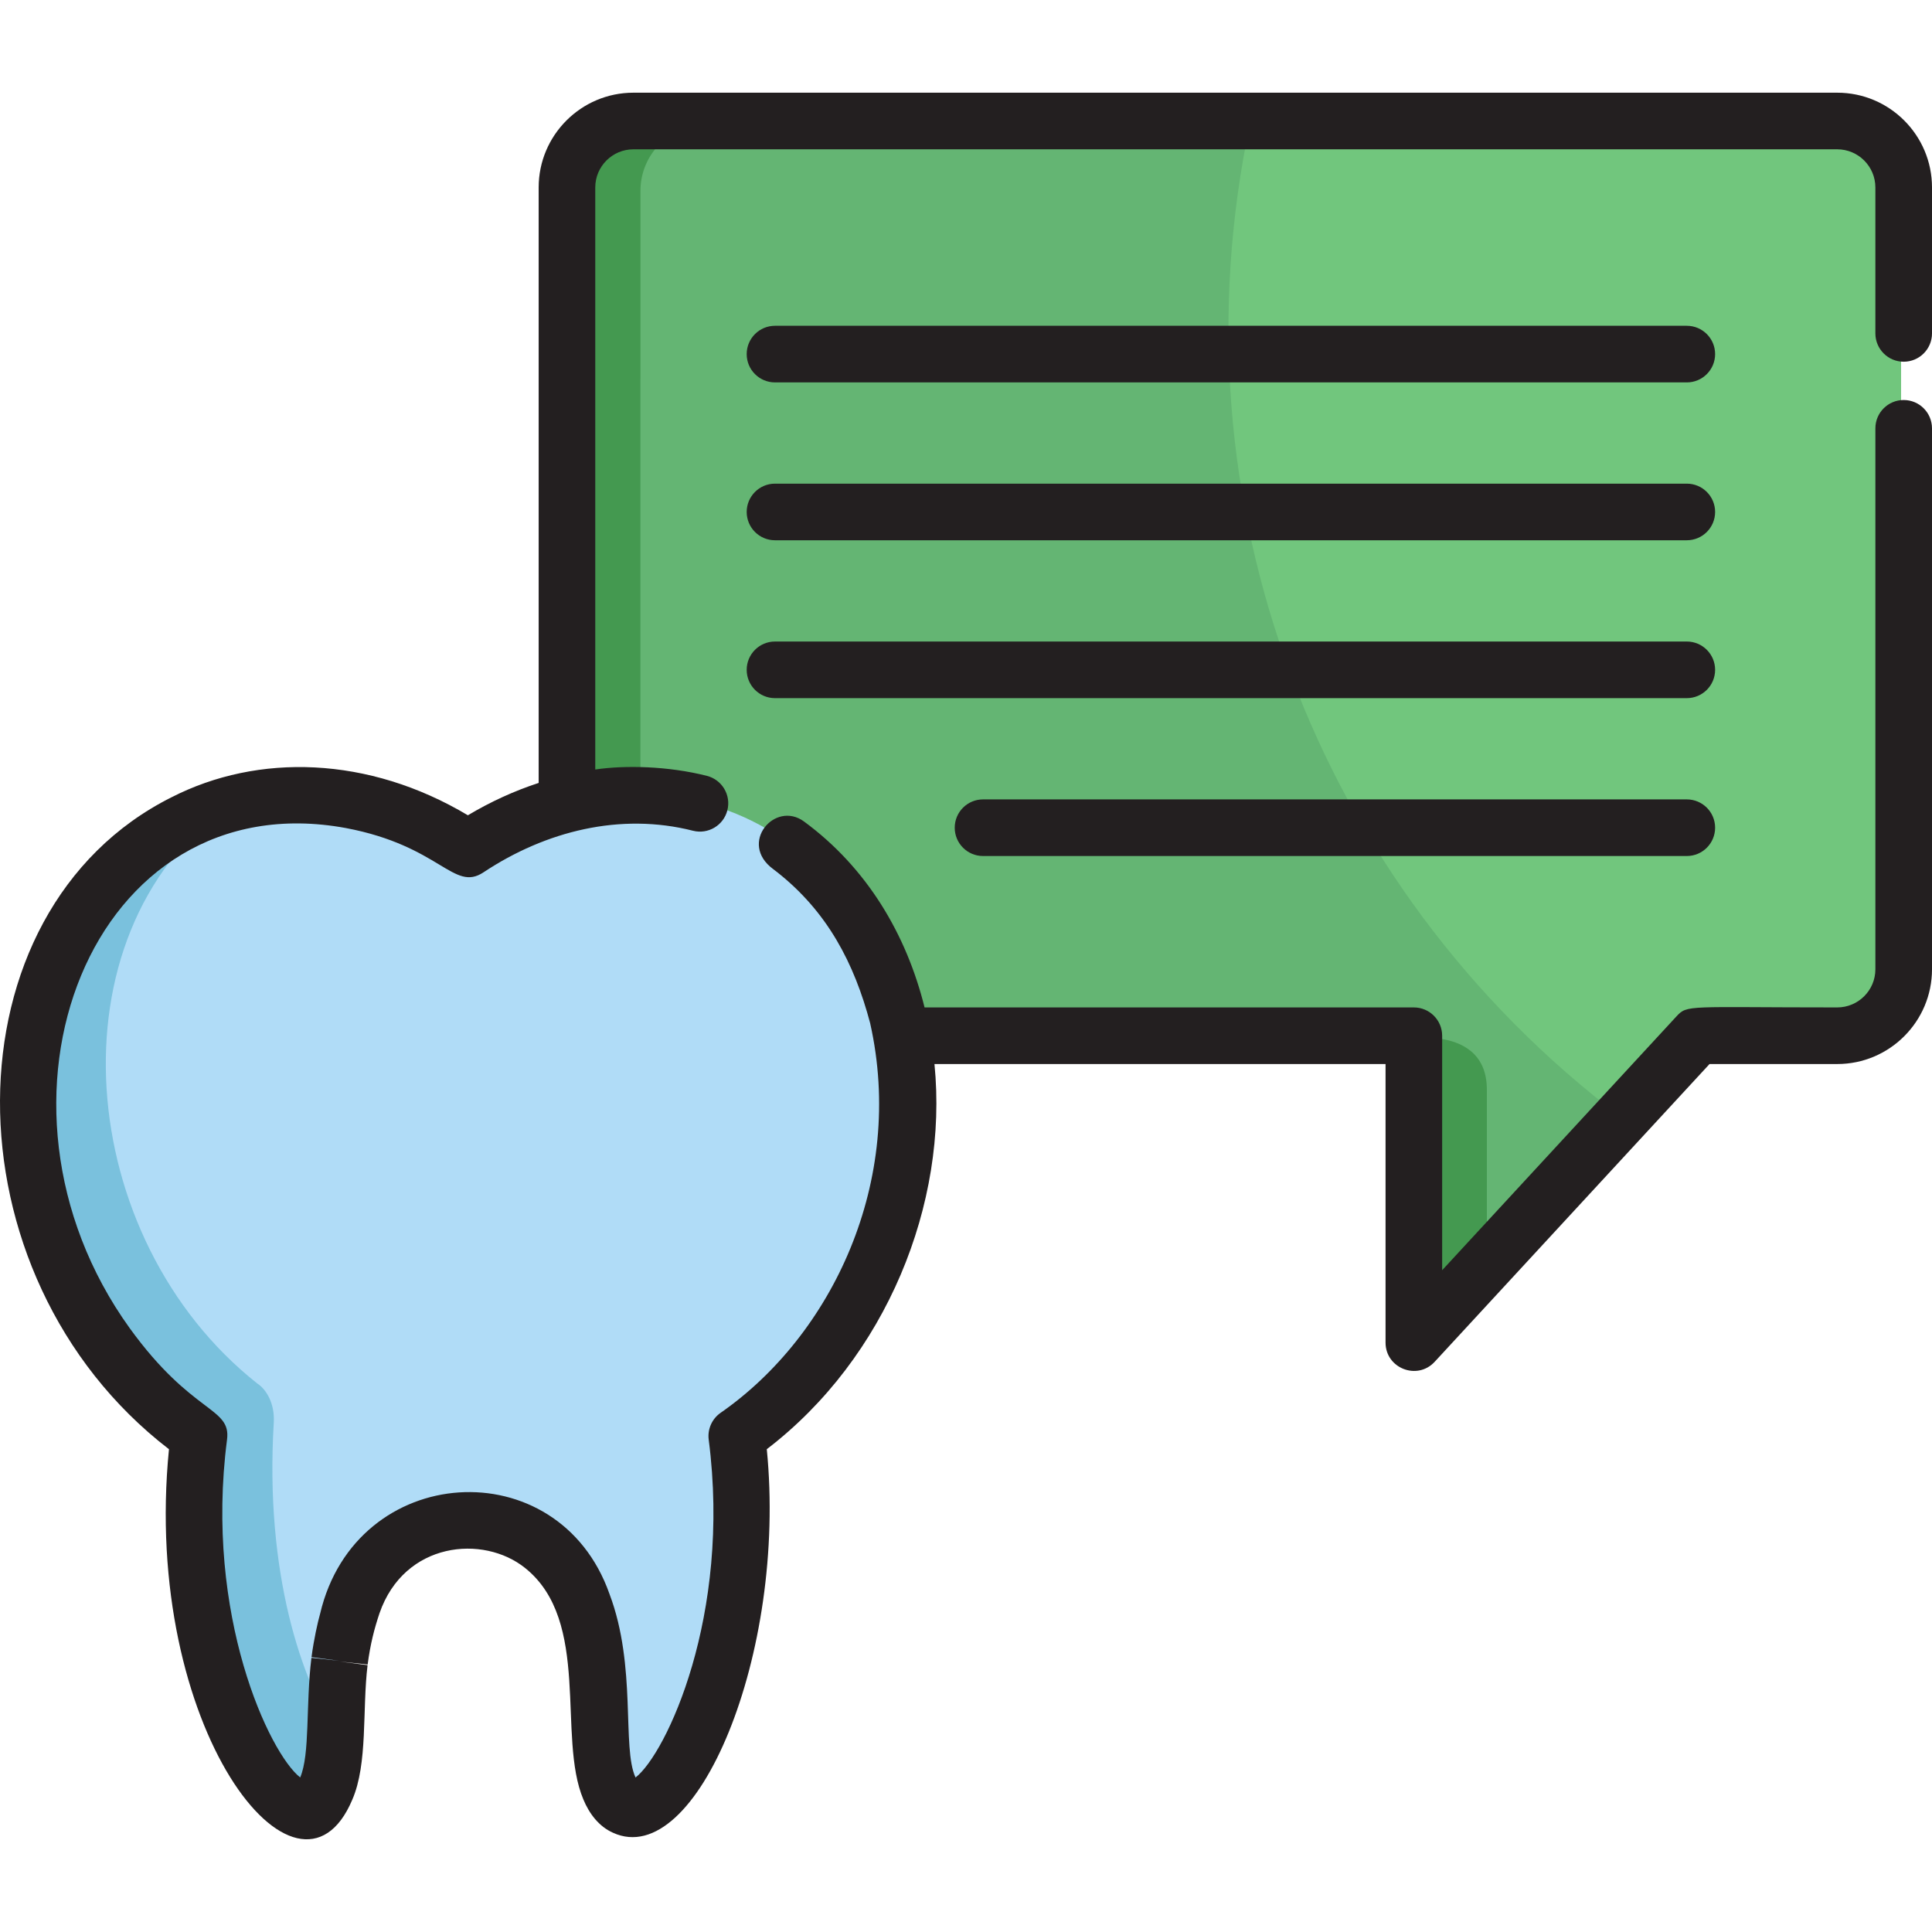 <?xml version="1.0" encoding="iso-8859-1"?>
<!-- Generator: Adobe Illustrator 19.0.0, SVG Export Plug-In . SVG Version: 6.00 Build 0)  -->
<svg xmlns="http://www.w3.org/2000/svg" xmlns:xlink="http://www.w3.org/1999/xlink" version="1.1" id="Layer_1" x="0px" y="0px" viewBox="0 0 511.999 511.999" style="enable-background:new 0 0 511.999 511.999;" xml:space="preserve">
<path style="fill:#64B573;" d="M486.179,32.962H167.334c-9.704,0-17.599,7.894-17.599,17.599v160.206  c0,1.968,0.966,3.813,2.587,4.932c91.235,63.106,85.273,59.538,87.947,59.538h133.773v65.941c0,5.443,6.712,8.073,10.406,4.068  l64.622-70.009h37.109c9.704,0,17.599-7.894,17.599-17.599V50.562C503.778,40.856,495.883,32.962,486.179,32.962z"/>
<path style="fill:#449950;" d="M149.734,210.769c0,0.638,0.111,1.259,0.303,1.85c0.401,1.233,1.188,2.325,2.283,3.082  c0.202,0.14,0.395,0.273,0.596,0.412l5.795,4.009v0.001c3.851,2.665,7.517,5.202,11.003,7.617V100.348h0.012V50.562  c0-9.705,7.896-17.599,17.599-17.599h-19.993c-3.033,0-5.888,0.771-8.382,2.128c-1.45,0.789-2.774,1.781-3.943,2.93  c-0.037,0.036-0.078,0.067-0.114,0.103c-3.187,3.187-5.16,7.587-5.16,12.439v160.207H149.734z"/>
<path style="fill:#71C67D;" d="M486.179,32.962H331.227c-20.95,99.406,17.044,201.691,98.53,263.199l19.312-20.923h37.109  c9.704,0,17.599-7.894,17.599-17.599V50.562C503.778,40.856,495.883,32.962,486.179,32.962z"/>
<path style="fill:#B0DCF7;" d="M172.469,210.663c-2.486-0.121-6.151-0.094-6.013-0.094c-10.896,0.069-27.002,4.197-41.97,14.138  C45.348,172.15-31.189,272.736,28.861,356.105c0.829,1.433,10.05,14.192,24.401,24.162c-8.831,68.157,31.181,127.019,35.852,83.999  c0.797-7.313-0.267-25.784,4.414-38.146c3.862-11.877,12.29-19.553,20.504-21.893l0.006-0.004c6.737-2.033,13.539-2.223,20.899,0  l0.006,0.004c38.158,10.881,14.472,82.629,35.552,74.167c12.85-5.33,31.529-49.418,25.218-98.128  c17.519-12.171,32.098-31.117,39.78-54.429C253.87,270.104,224.477,213.314,172.469,210.663z"/>
<path style="fill:#7AC1DD;" d="M72.55,377.041c0.311-5.13-2.002-8.897-4.418-10.432l0.008-0.004  c-48.472-38.374-55.264-118.691-7.9-153.142c-65.466,19.537-70.755,122.498-6.978,166.803  c-9.126,70.431,33.849,130.82,36.191,79.483C79.933,445.551,70.15,416.869,72.55,377.041z"/>
<path style="fill:#449950;" d="M381.387,275.239h-7.347v65.941c0,5.443,6.712,8.073,10.406,4.068l9.587-10.387v-46.107  C394.033,278.935,387.09,275.997,381.387,275.239z"/>
<g>
	<path style="fill:#231F20;" d="M504.498,95.859c4.144,0,7.502-3.358,7.502-7.502V49.676c0-13.846-11.266-25.111-25.111-25.111   H167.862c-13.846,0-25.111,11.266-25.111,25.111v157.806c-6.426,2.102-12.698,4.958-18.759,8.573   c-26.356-15.728-55.635-16.486-78.568-4.752l0.08-0.042c-60.345,30.173-60.754,126.643-0.725,172.795   c-7.328,73.831,34.285,126.839,48.584,92.873c4.154-9.563,2.61-23.836,4.047-35.65l-7.44-0.968l7.462,0.794   c0.717-5.457,1.751-9.423,3.146-13.605l0.001,0.001c6.593-18.956,27.483-20.865,38.559-11.98   c17.653,14.093,8.434,44.706,15.458,61.35h-0.001c1.576,3.792,4.136,7.183,7.889,8.841l0.001-0.001   c22.066,10.04,46.103-47.445,40.721-101.658c31.68-24.234,48.132-65.074,44.434-102.073h119.544v73.826   c0,6.806,8.391,10.097,13.014,5.088l72.844-78.914h33.846c13.846,0,25.111-11.266,25.111-25.111V113.51   c0-4.144-3.358-7.502-7.502-7.502c-4.143,0-7.502,3.358-7.502,7.502v143.36c0,5.573-4.534,10.108-10.108,10.108   c-39.95,0-39.671-0.804-42.643,2.414l-62.058,67.228v-62.14c0-4.144-3.358-7.502-7.502-7.502H245.018   c-4.813-19.368-15.253-37.012-31.946-49.272c-7.729-5.674-17.473,5.784-8.168,12.616c0.345,0.257,0.687,0.523,1.024,0.786v-0.001   c13.298,10.483,20.439,24.054,24.689,40.11l-0.013-0.039c9.368,41.762-10.065,82.669-39.628,103.228   c-2.301,1.598-3.52,4.346-3.159,7.125c6.047,46.674-11.319,83.294-19.391,89.526c-3.692-7.948,0.381-29.398-6.91-48.651   c-13.531-38.434-67.215-35.044-76.675,5.227l0.016-0.063c-0.672,2.373-1.689,6.916-2.302,11.587l7.439,0.974l-7.463-0.788   c-1.55,12.807-0.326,25.393-2.97,31.7c-8.138-6.349-25.431-42.921-19.396-89.512c1.135-8.75-9.092-6.503-25.768-29.523   c-43.252-60.051-10.265-144.99,57.25-132.572c25.099,4.743,28.517,17.033,36.491,11.734c16.493-10.949,36.32-15.894,55.506-11.018   c4.011,1.023,8.099-1.405,9.118-5.422c1.021-4.016-1.406-8.098-5.422-9.118c-10.309-2.621-21.733-2.854-29.589-1.686V49.676   c0-5.573,4.534-10.108,10.108-10.108h319.025c5.573,0,10.108,4.534,10.108,10.108v38.681   C496.996,92.5,500.354,95.859,504.498,95.859z"/>
	<path style="fill:#231F20;" d="M447.02,86.337H205.383c-4.144,0-7.502,3.358-7.502,7.502c0,4.144,3.358,7.502,7.502,7.502H447.02   c4.144,0,7.502-3.358,7.502-7.502C454.522,89.695,451.163,86.337,447.02,86.337z"/>
	<path style="fill:#231F20;" d="M447.02,128.172H205.383c-4.144,0-7.502,3.358-7.502,7.502s3.358,7.502,7.502,7.502H447.02   c4.144,0,7.502-3.358,7.502-7.502C454.522,131.531,451.163,128.172,447.02,128.172z"/>
	<path style="fill:#231F20;" d="M447.02,170.011H205.383c-4.144,0-7.502,3.358-7.502,7.502c0,4.144,3.358,7.502,7.502,7.502H447.02   c4.144,0,7.502-3.358,7.502-7.502C454.522,173.369,451.163,170.011,447.02,170.011z"/>
	<path style="fill:#231F20;" d="M447.02,211.848H260.514c-4.144,0-7.502,3.359-7.502,7.502c0,4.144,3.358,7.502,7.502,7.502H447.02   c4.144,0,7.502-3.358,7.502-7.502C454.522,215.206,451.163,211.848,447.02,211.848z"/>
</g>
<g>
</g>
<g>
</g>
<g>
</g>
<g>
</g>
<g>
</g>
<g>
</g>
<g>
</g>
<g>
</g>
<g>
</g>
<g>
</g>
<g>
</g>
<g>
</g>
<g>
</g>
<g>
</g>
<g>
</g>
</svg>
